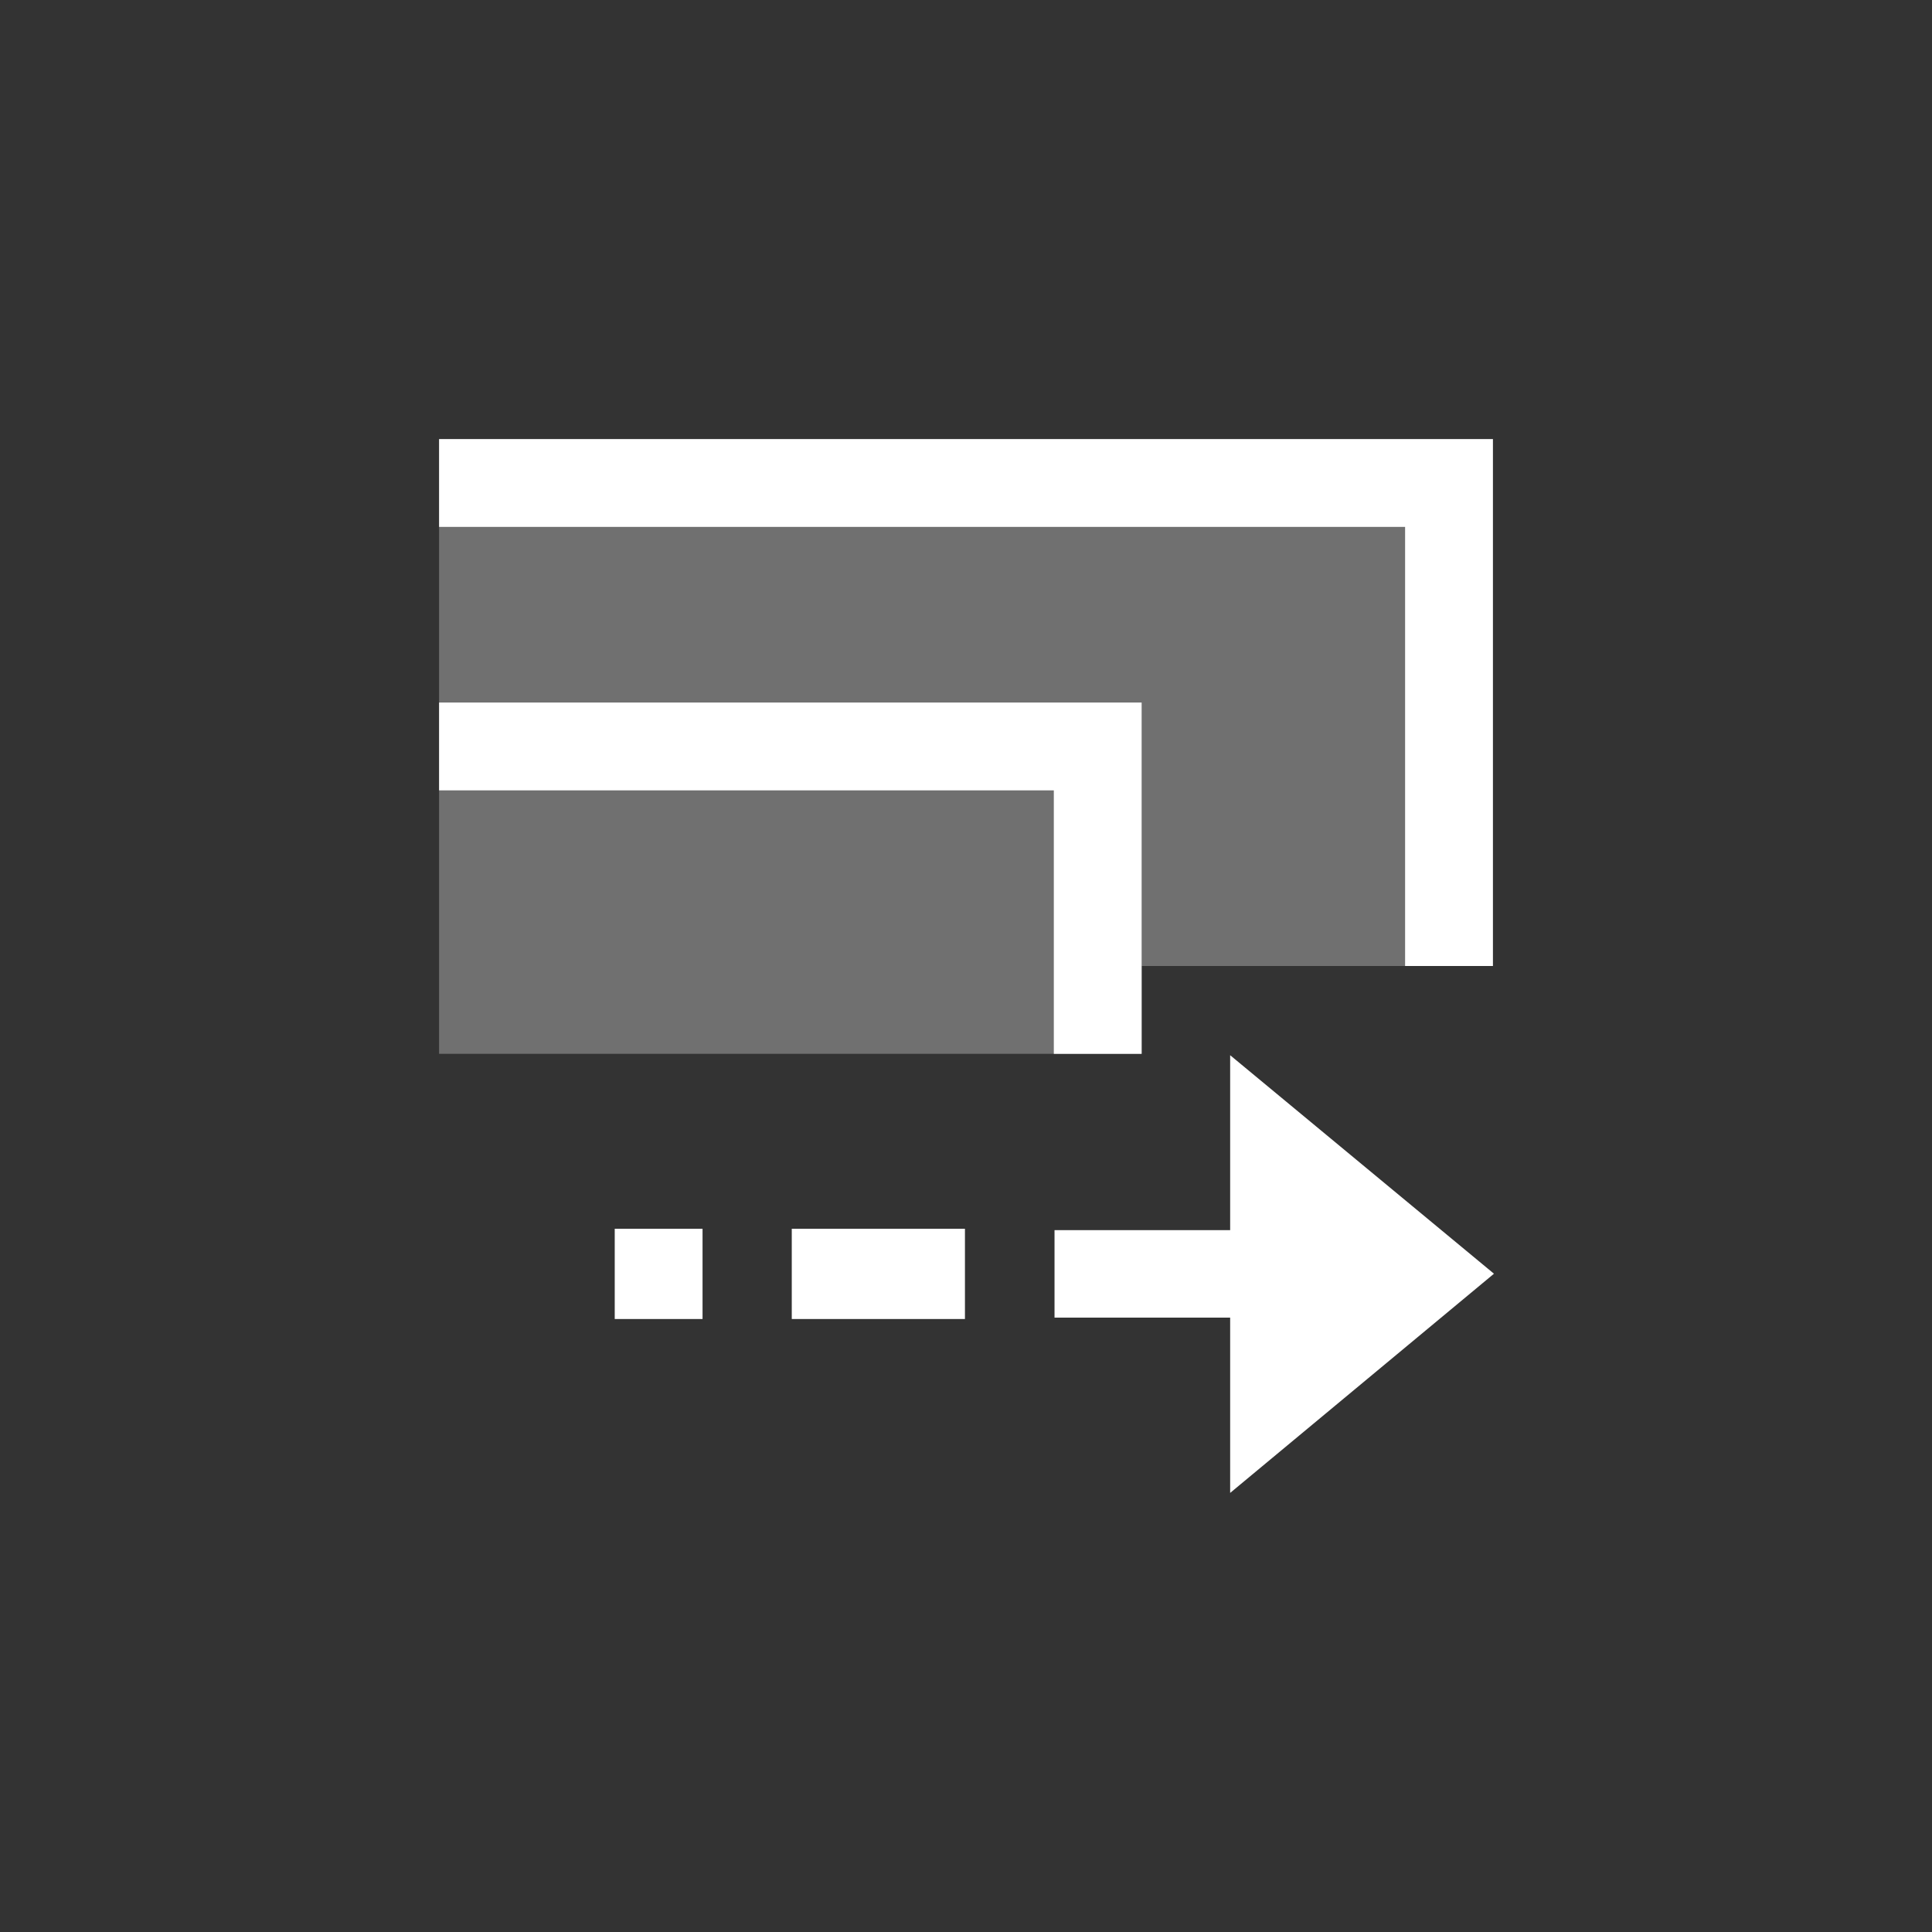 <?xml version="1.0" encoding="UTF-8"?>
<svg xmlns="http://www.w3.org/2000/svg" xmlns:xlink="http://www.w3.org/1999/xlink" width="22" height="22" viewBox="0 0 22 22">
<rect x="0" y="0" width="22" height="22" fill="#333333" stroke="none"/>
<defs>
<filter id="filter-remove-color" x="0%" y="0%" width="100%" height="100%">
<feColorMatrix color-interpolation-filters="sRGB" values="0 0 0 0 1 0 0 0 0 1 0 0 0 0 1 0 0 0 1 0" />
</filter>
<mask id="mask-0">
<g filter="url(#filter-remove-color)">
<rect x="-2.2" y="-2.2" width="26.4" height="26.4" fill="rgb(0%, 0%, 0%)" fill-opacity="0.3"/>
</g>
</mask>
<clipPath id="clip-0">
<rect x="0" y="0" width="22" height="22"/>
</clipPath>
<g id="source-12045" clip-path="url(#clip-0)">
<path fill-rule="nonzero" fill="rgb(100%, 100%, 100%)" fill-opacity="1" d="M 5 5 L 5 12 L 13 12 L 13 11 L 17 11 L 17 5 Z M 5 5 "/>
</g>
</defs>
<path fill-rule="nonzero" fill="rgb(100%, 100%, 100%)" fill-opacity="1" d="M 5 5 L 5 6 L 16 6 L 16 11 L 17 11 L 17 5 Z M 5 8 L 5 9 L 12 9 L 12 12 L 13 12 L 13 8 Z M 14.008 12.016 L 14.008 14.008 L 12.008 14.008 L 12.008 15.004 L 14.008 15.004 L 14.008 17 L 17.012 14.504 Z M 7 13.992 L 7 15.02 L 8 15.02 L 8 13.992 Z M 9.016 13.992 L 9.016 15.02 L 10.988 15.02 L 10.988 13.992 Z M 9.016 13.992 "/>
<g mask="url(#mask-0)">
<use xlink:href="#source-12045"/>
</g>
</svg>
